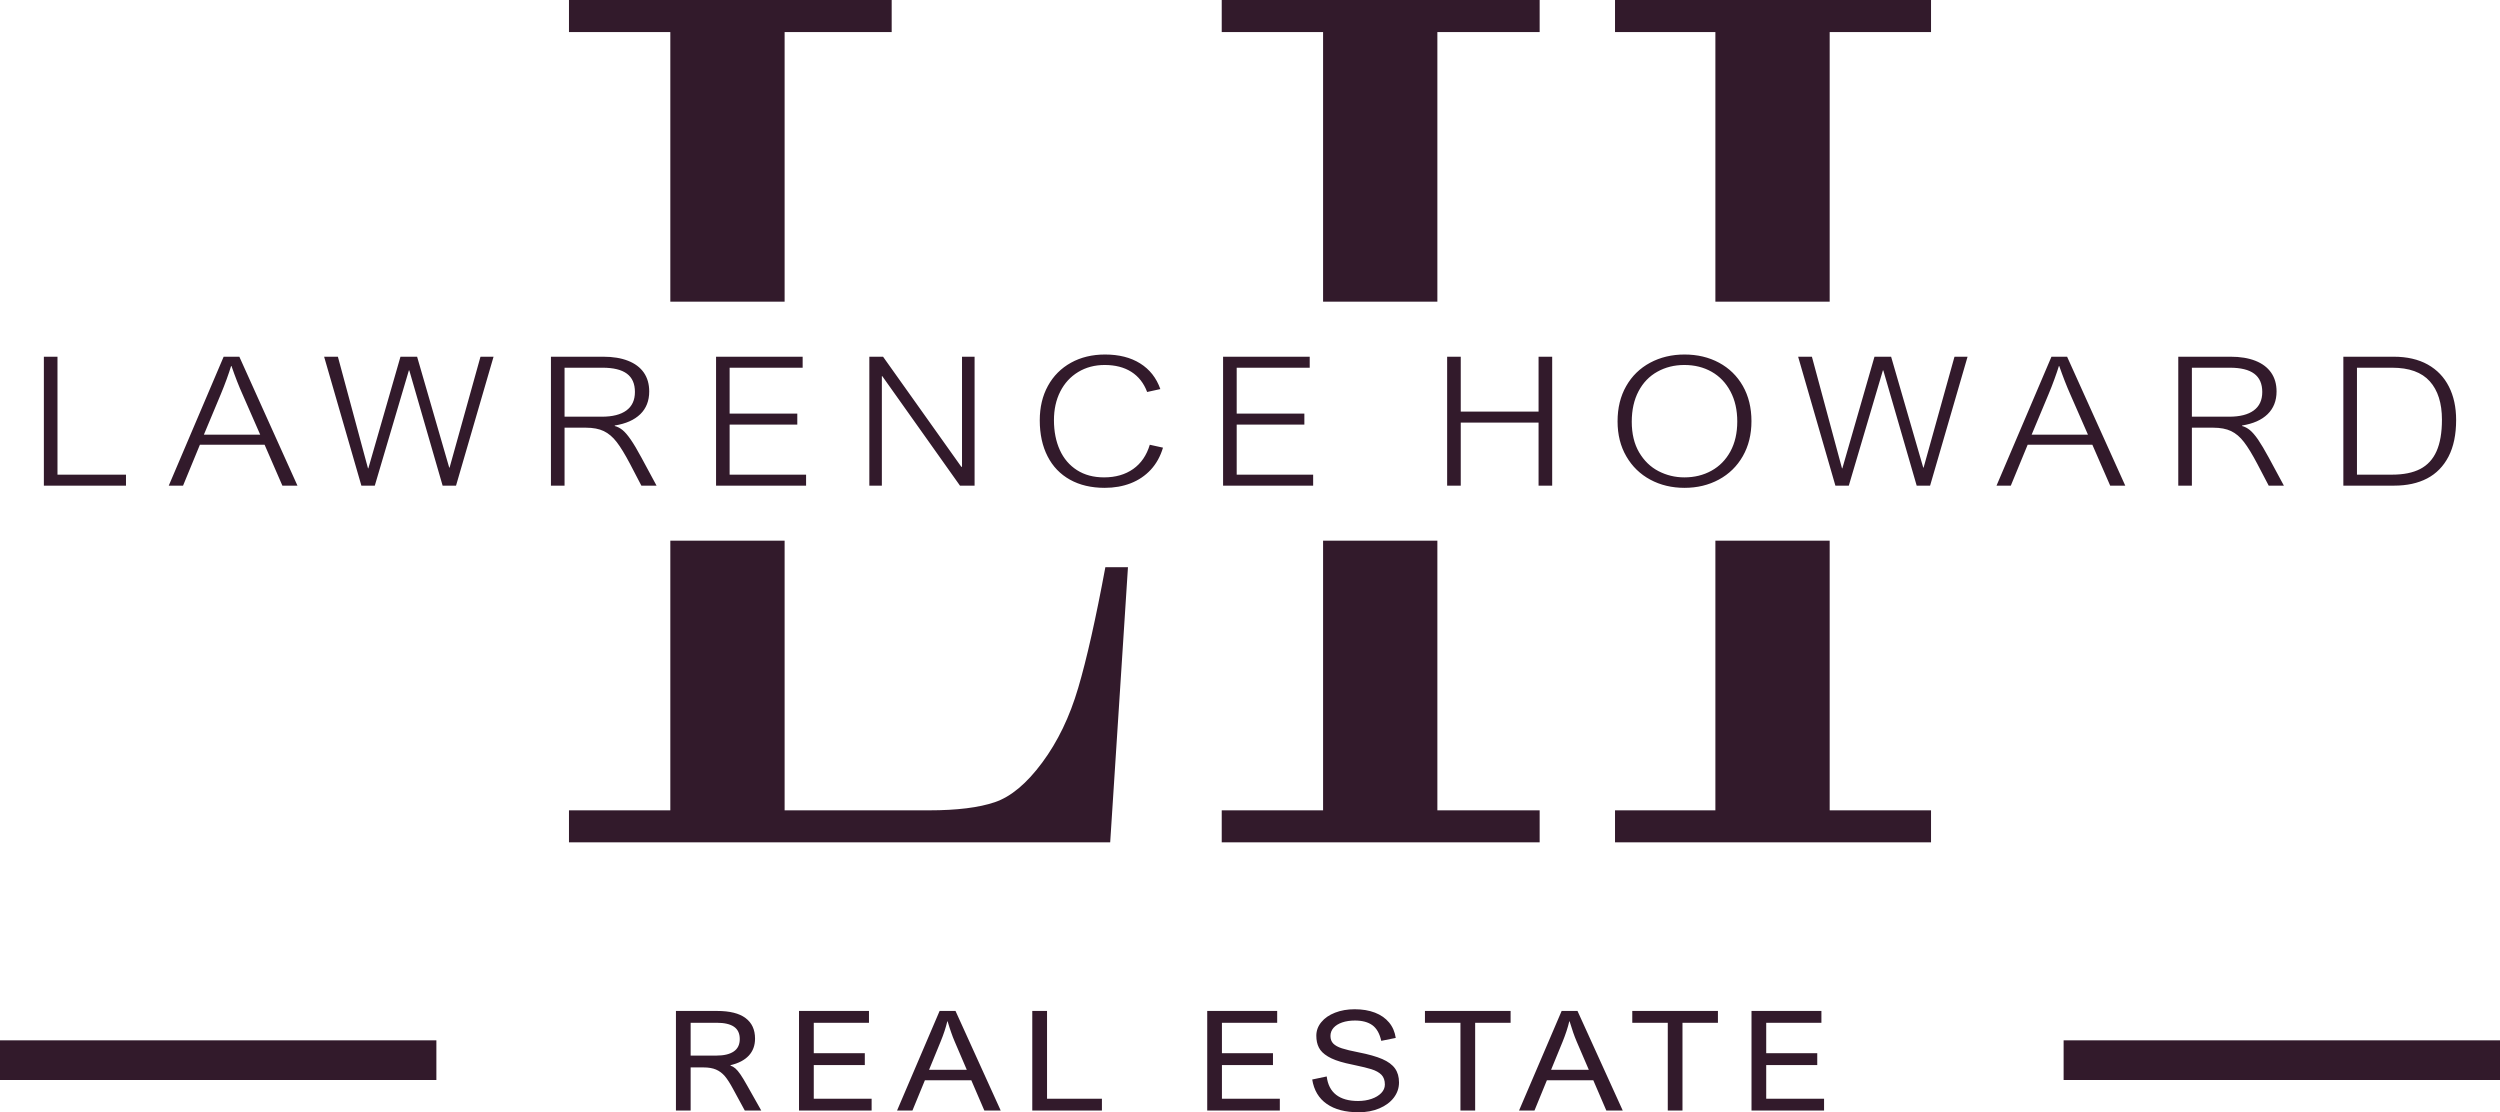 <svg width="481" height="214" xmlns="http://www.w3.org/2000/svg" xmlns:xlink="http://www.w3.org/1999/xlink" xml:space="preserve" overflow="hidden"><defs><clipPath id="clip0"><rect x="1059" y="22" width="481" height="214"/></clipPath></defs><g clip-path="url(#clip0)" transform="translate(-1059 -22)"><path d="M1456.04 222.162 1540 222.162 1540 229.794 1456.04 229.794ZM1059 222.162 1142.96 222.162 1142.96 229.794 1059 229.794ZM1191.88 218.781 1191.88 225.096 1196.81 225.096C1198.28 225.096 1199.4 224.833 1200.17 224.305 1200.95 223.778 1201.33 222.978 1201.33 221.906 1201.33 220.843 1200.96 220.056 1200.22 219.546 1199.48 219.036 1198.37 218.781 1196.89 218.781ZM1360.93 218.507C1360.65 219.701 1360.22 221.004 1359.65 222.416L1357.43 227.829 1364.69 227.829 1362.35 222.39C1362.11 221.815 1361.88 221.235 1361.68 220.651 1361.48 220.067 1361.25 219.352 1360.99 218.507ZM1241.26 218.507C1240.98 219.701 1240.55 221.004 1239.97 222.416L1237.75 227.829 1245.01 227.829 1242.68 222.39C1242.43 221.815 1242.21 221.235 1242.01 220.651 1241.8 220.067 1241.57 219.352 1241.32 218.507ZM1395.99 216.507 1409.44 216.507 1409.44 218.781 1398.82 218.781 1398.82 224.639 1408.64 224.639 1408.64 226.914 1398.82 226.914 1398.82 233.398 1409.95 233.398 1409.95 235.673 1395.99 235.673ZM1373.05 216.507 1389.53 216.507 1389.53 218.781 1382.71 218.781 1382.71 235.673 1379.88 235.673 1379.88 218.781 1373.05 218.781ZM1359.46 216.507 1362.51 216.507 1371.22 235.673 1368.06 235.673 1365.55 229.842 1356.62 229.842 1354.23 235.673 1351.26 235.673ZM1333.16 216.507 1349.64 216.507 1349.64 218.781 1342.82 218.781 1342.82 235.673 1339.99 235.673 1339.99 218.781 1333.16 218.781ZM1291.27 216.507 1304.73 216.507 1304.73 218.781 1294.1 218.781 1294.1 224.639 1303.92 224.639 1303.92 226.914 1294.1 226.914 1294.1 233.398 1305.24 233.398 1305.24 235.673 1291.27 235.673ZM1257.61 216.507 1260.45 216.507 1260.45 233.398 1271.01 233.398 1271.01 235.673 1257.61 235.673ZM1239.78 216.507 1242.84 216.507 1251.54 235.673 1248.39 235.673 1245.88 229.842 1236.95 229.842 1234.55 235.673 1231.59 235.673ZM1212.73 216.507 1226.19 216.507 1226.19 218.781 1215.57 218.781 1215.57 224.639 1225.39 224.639 1225.39 226.914 1215.57 226.914 1215.57 233.398 1226.7 233.398 1226.7 235.673 1212.73 235.673ZM1189.05 216.507 1196.95 216.507C1199.4 216.507 1201.23 216.962 1202.44 217.873 1203.66 218.783 1204.27 220.102 1204.27 221.828 1204.27 223.144 1203.87 224.233 1203.07 225.096 1202.27 225.959 1201.1 226.574 1199.55 226.94L1199.54 227.018C1199.88 227.131 1200.19 227.312 1200.48 227.561 1200.77 227.809 1201.09 228.186 1201.44 228.692 1201.79 229.197 1202.23 229.916 1202.75 230.849L1205.47 235.673 1202.3 235.673 1200.05 231.529C1199.47 230.448 1198.94 229.622 1198.46 229.051 1197.97 228.48 1197.4 228.057 1196.76 227.783 1196.12 227.508 1195.32 227.371 1194.35 227.371L1191.88 227.371 1191.88 235.673 1189.05 235.673ZM1319.64 216.18C1321.11 216.18 1322.41 216.397 1323.54 216.833 1324.67 217.269 1325.57 217.901 1326.26 218.729 1326.95 219.557 1327.37 220.546 1327.54 221.697L1324.81 222.246 1324.75 222.246C1324.44 220.851 1323.87 219.853 1323.05 219.252 1322.22 218.651 1321.11 218.35 1319.69 218.35 1318.77 218.35 1317.95 218.472 1317.24 218.716 1316.53 218.96 1315.97 219.306 1315.57 219.755 1315.18 220.204 1314.98 220.725 1314.98 221.318 1314.98 221.928 1315.16 222.416 1315.52 222.782 1315.88 223.148 1316.43 223.453 1317.17 223.697 1317.92 223.941 1318.99 224.198 1320.38 224.469 1322.3 224.843 1323.82 225.275 1324.95 225.763 1326.07 226.251 1326.89 226.855 1327.4 227.574 1327.91 228.293 1328.17 229.188 1328.17 230.26 1328.17 231.341 1327.83 232.318 1327.17 233.189 1326.5 234.061 1325.58 234.747 1324.4 235.248 1323.22 235.75 1321.89 236 1320.41 236 1317.85 236 1315.8 235.464 1314.27 234.392 1312.73 233.32 1311.8 231.755 1311.47 229.698L1314.26 229.11C1314.45 230.679 1315.06 231.858 1316.08 232.647 1317.1 233.435 1318.5 233.83 1320.29 233.83 1321.23 233.83 1322.09 233.695 1322.88 233.424 1323.67 233.154 1324.29 232.777 1324.76 232.294 1325.22 231.81 1325.45 231.267 1325.45 230.666 1325.45 229.864 1325.23 229.239 1324.79 228.79 1324.35 228.341 1323.7 227.981 1322.84 227.711 1322.11 227.484 1321.07 227.227 1319.69 226.94 1318.88 226.774 1318.3 226.648 1317.97 226.561 1316.48 226.203 1315.32 225.772 1314.49 225.266 1313.65 224.761 1313.07 224.188 1312.75 223.547 1312.42 222.906 1312.26 222.146 1312.26 221.265 1312.26 220.307 1312.58 219.439 1313.22 218.664 1313.85 217.888 1314.73 217.28 1315.86 216.84 1316.98 216.4 1318.24 216.18 1319.64 216.18ZM1389.04 126.026 1411.03 126.026 1411.03 177.908 1430.53 177.908 1430.53 184.071 1369.73 184.071 1369.73 177.908 1389.04 177.908ZM1313.56 126.026 1335.55 126.026 1335.55 177.908 1355.23 177.908 1355.23 184.071 1294.06 184.071 1294.06 177.908 1313.56 177.908ZM1187.97 126.026 1209.96 126.026 1209.96 177.908 1237.77 177.908C1243.13 177.908 1247.34 177.384 1250.42 176.336 1253.5 175.289 1256.54 172.751 1259.52 168.722 1262.51 164.694 1264.82 159.899 1266.45 154.34 1268.09 148.781 1269.83 141.046 1271.67 131.135L1276.02 131.135 1272.6 184.071 1168.47 184.071 1168.47 177.908 1187.97 177.908ZM1512.48 92.748 1512.48 113.323 1519.24 113.323C1521.44 113.323 1523.24 112.959 1524.65 112.232 1526.05 111.504 1527.1 110.365 1527.79 108.814 1528.48 107.263 1528.83 105.241 1528.83 102.748 1528.83 99.567 1528.05 97.105 1526.49 95.362 1524.93 93.619 1522.52 92.748 1519.24 92.748ZM1480.72 92.748 1480.72 102.172 1487.89 102.172C1489.95 102.172 1491.53 101.772 1492.62 100.971 1493.71 100.17 1494.26 98.986 1494.26 97.418 1494.26 95.838 1493.74 94.665 1492.71 93.898 1491.68 93.131 1490.12 92.748 1488.02 92.748ZM1167.62 92.748 1167.62 102.172 1174.8 102.172C1176.85 102.172 1178.43 101.772 1179.52 100.971 1180.61 100.17 1181.16 98.986 1181.16 97.418 1181.16 95.838 1180.65 94.665 1179.62 93.898 1178.59 93.131 1177.02 92.748 1174.93 92.748ZM1455.13 92.426C1454.92 93.126 1454.63 93.969 1454.27 94.956 1453.91 95.943 1453.54 96.915 1453.13 97.874L1449.89 105.624 1460.72 105.624 1457.37 97.976C1456.63 96.318 1455.91 94.468 1455.2 92.426ZM1103.46 92.426C1103.25 93.126 1102.97 93.969 1102.61 94.956 1102.25 95.943 1101.87 96.915 1101.47 97.874L1098.23 105.624 1109.06 105.624 1105.71 97.976C1104.96 96.318 1104.24 94.468 1103.54 92.426ZM1383.07 92.223C1381.16 92.223 1379.43 92.652 1377.89 93.509 1376.34 94.366 1375.13 95.618 1374.26 97.266 1373.39 98.912 1372.95 100.869 1372.95 103.137 1372.95 105.449 1373.42 107.412 1374.36 109.025 1375.31 110.638 1376.55 111.845 1378.09 112.646 1379.64 113.447 1381.29 113.848 1383.07 113.848 1385 113.848 1386.74 113.422 1388.28 112.57 1389.83 111.718 1391.04 110.48 1391.93 108.856 1392.81 107.232 1393.25 105.314 1393.25 103.103 1393.25 100.892 1392.82 98.963 1391.94 97.316 1391.07 95.669 1389.87 94.409 1388.33 93.534 1386.79 92.66 1385.04 92.223 1383.07 92.223ZM1509.86 90.632 1519.54 90.632C1522.12 90.632 1524.3 91.135 1526.1 92.138 1527.89 93.142 1529.25 94.558 1530.17 96.385 1531.1 98.213 1531.56 100.356 1531.56 102.815 1531.56 105.613 1531.07 107.954 1530.1 109.838 1529.12 111.721 1527.75 113.126 1525.98 114.051 1524.21 114.976 1522.09 115.438 1519.62 115.438L1509.86 115.438ZM1478.1 90.632 1488.17 90.632C1490.02 90.632 1491.6 90.892 1492.93 91.411 1494.25 91.93 1495.26 92.688 1495.96 93.686 1496.66 94.685 1497.01 95.895 1497.01 97.316 1497.01 99.11 1496.43 100.565 1495.29 101.682 1494.15 102.799 1492.51 103.526 1490.38 103.865L1490.38 103.966C1490.9 104.101 1491.4 104.361 1491.87 104.744 1492.34 105.128 1492.87 105.737 1493.45 106.572 1494.02 107.407 1494.71 108.568 1495.52 110.058L1498.42 115.438 1495.5 115.438 1493.33 111.292C1492.35 109.431 1491.49 108.016 1490.74 107.046 1490 106.075 1489.17 105.373 1488.26 104.939 1487.35 104.505 1486.2 104.287 1484.82 104.287L1480.72 104.287 1480.72 115.438 1478.1 115.438ZM1453.7 90.632 1456.71 90.632 1467.9 115.438 1465 115.438 1461.57 107.57 1449.12 107.57 1445.88 115.438 1443.13 115.438ZM1404.96 90.632 1407.61 90.632 1413.4 112.105 1413.47 112.105 1419.65 90.632 1422.85 90.632 1429.03 111.969 1429.1 111.969 1435.03 90.683 1435.07 90.632 1437.56 90.632 1430.35 115.438 1427.77 115.438 1421.36 93.306 1421.32 93.255 1421.27 93.255 1414.71 115.438 1412.13 115.438ZM1337.43 90.632 1340.05 90.632 1340.05 101.191 1355.02 101.191 1355.02 90.632 1357.64 90.632 1357.64 115.438 1355.02 115.438 1355.02 103.306 1340.05 103.306 1340.05 115.438 1337.43 115.438ZM1294.32 90.632 1310.99 90.632 1310.99 92.748 1296.94 92.748 1296.94 101.58 1309.96 101.58 1309.96 103.695 1296.94 103.695 1296.94 113.323 1311.65 113.323 1311.65 115.438 1294.32 115.438ZM1226.26 90.632 1228.9 90.632 1243.96 111.817 1244.09 111.817 1244.09 90.632 1246.51 90.632 1246.51 115.438 1243.7 115.438 1228.75 94.372 1228.67 94.372 1228.67 115.438 1226.26 115.438ZM1196.77 90.632 1213.43 90.632 1213.43 92.748 1199.38 92.748 1199.38 101.58 1212.4 101.58 1212.4 103.695 1199.38 103.695 1199.38 113.323 1214.09 113.323 1214.09 115.438 1196.77 115.438ZM1165 90.632 1175.08 90.632C1176.92 90.632 1178.51 90.892 1179.83 91.411 1181.16 91.93 1182.17 92.688 1182.87 93.686 1183.56 94.685 1183.91 95.895 1183.91 97.316 1183.91 99.11 1183.34 100.565 1182.2 101.682 1181.05 102.799 1179.42 103.526 1177.28 103.865L1177.28 103.966C1177.81 104.101 1178.31 104.361 1178.78 104.744 1179.25 105.128 1179.77 105.737 1180.35 106.572 1180.93 107.407 1181.62 108.568 1182.42 110.058L1185.32 115.438 1182.4 115.438 1180.24 111.292C1179.26 109.431 1178.4 108.016 1177.65 107.046 1176.9 106.075 1176.07 105.373 1175.16 104.939 1174.25 104.505 1173.11 104.287 1171.73 104.287L1167.62 104.287 1167.62 115.438 1165 115.438ZM1121.36 90.632 1124.01 90.632 1129.8 112.105 1129.87 112.105 1136.05 90.632 1139.25 90.632 1145.43 111.969 1145.5 111.969 1151.43 90.683 1151.47 90.632 1153.96 90.632 1146.74 115.438 1144.16 115.438 1137.76 93.306 1137.72 93.255 1137.67 93.255 1131.11 115.438 1128.53 115.438ZM1102.03 90.632 1105.05 90.632 1116.23 115.438 1113.33 115.438 1109.91 107.57 1097.46 107.57 1094.22 115.438 1091.47 115.438ZM1067.44 90.632 1070.06 90.632 1070.06 113.323 1083.24 113.323 1083.24 115.438 1067.44 115.438ZM1383.1 90.209C1385.58 90.209 1387.79 90.734 1389.74 91.783 1391.69 92.832 1393.22 94.327 1394.33 96.267 1395.43 98.207 1395.98 100.463 1395.98 103.035 1395.98 105.573 1395.43 107.815 1394.32 109.761 1393.21 111.707 1391.67 113.21 1389.71 114.271 1387.75 115.331 1385.55 115.861 1383.1 115.861 1380.67 115.861 1378.47 115.337 1376.52 114.288 1374.57 113.239 1373.03 111.747 1371.91 109.812 1370.78 107.877 1370.22 105.63 1370.22 103.069 1370.22 100.486 1370.77 98.224 1371.88 96.284 1372.98 94.344 1374.52 92.846 1376.48 91.791 1378.45 90.737 1380.65 90.209 1383.1 90.209ZM1271.61 90.209C1274.29 90.209 1276.54 90.779 1278.36 91.918 1280.19 93.058 1281.49 94.705 1282.25 96.859L1279.71 97.418C1279.07 95.714 1278.05 94.423 1276.67 93.543 1275.28 92.663 1273.57 92.223 1271.54 92.223 1269.63 92.223 1267.93 92.674 1266.44 93.576 1264.95 94.479 1263.8 95.734 1262.99 97.341 1262.18 98.949 1261.78 100.779 1261.78 102.832 1261.78 105.009 1262.16 106.927 1262.91 108.585 1263.66 110.244 1264.77 111.535 1266.22 112.46 1267.67 113.385 1269.4 113.848 1271.42 113.848 1273.63 113.848 1275.5 113.309 1277.03 112.232 1278.55 111.154 1279.61 109.601 1280.22 107.57L1282.76 108.128C1282.26 109.809 1281.47 111.225 1280.41 112.375 1279.34 113.526 1278.05 114.395 1276.55 114.981 1275.04 115.568 1273.37 115.861 1271.55 115.861 1268.97 115.861 1266.74 115.337 1264.86 114.288 1262.98 113.239 1261.54 111.738 1260.55 109.787 1259.55 107.835 1259.05 105.528 1259.05 102.866 1259.05 100.362 1259.57 98.154 1260.62 96.242 1261.67 94.33 1263.15 92.846 1265.05 91.791 1266.95 90.737 1269.14 90.209 1271.61 90.209ZM1369.73 22 1430.53 22 1430.53 28.164 1411.03 28.164 1411.03 80.045 1389.04 80.045 1389.04 28.164 1369.73 28.164ZM1294.06 22 1355.23 22 1355.23 28.164 1335.55 28.164 1335.55 80.045 1313.56 80.045 1313.56 28.164 1294.06 28.164ZM1168.47 22 1230.56 22 1230.56 28.164 1209.96 28.164 1209.96 80.045 1187.97 80.045 1187.97 28.164 1168.47 28.164Z" fill="#321A2B" fill-rule="evenodd"/></g></svg>